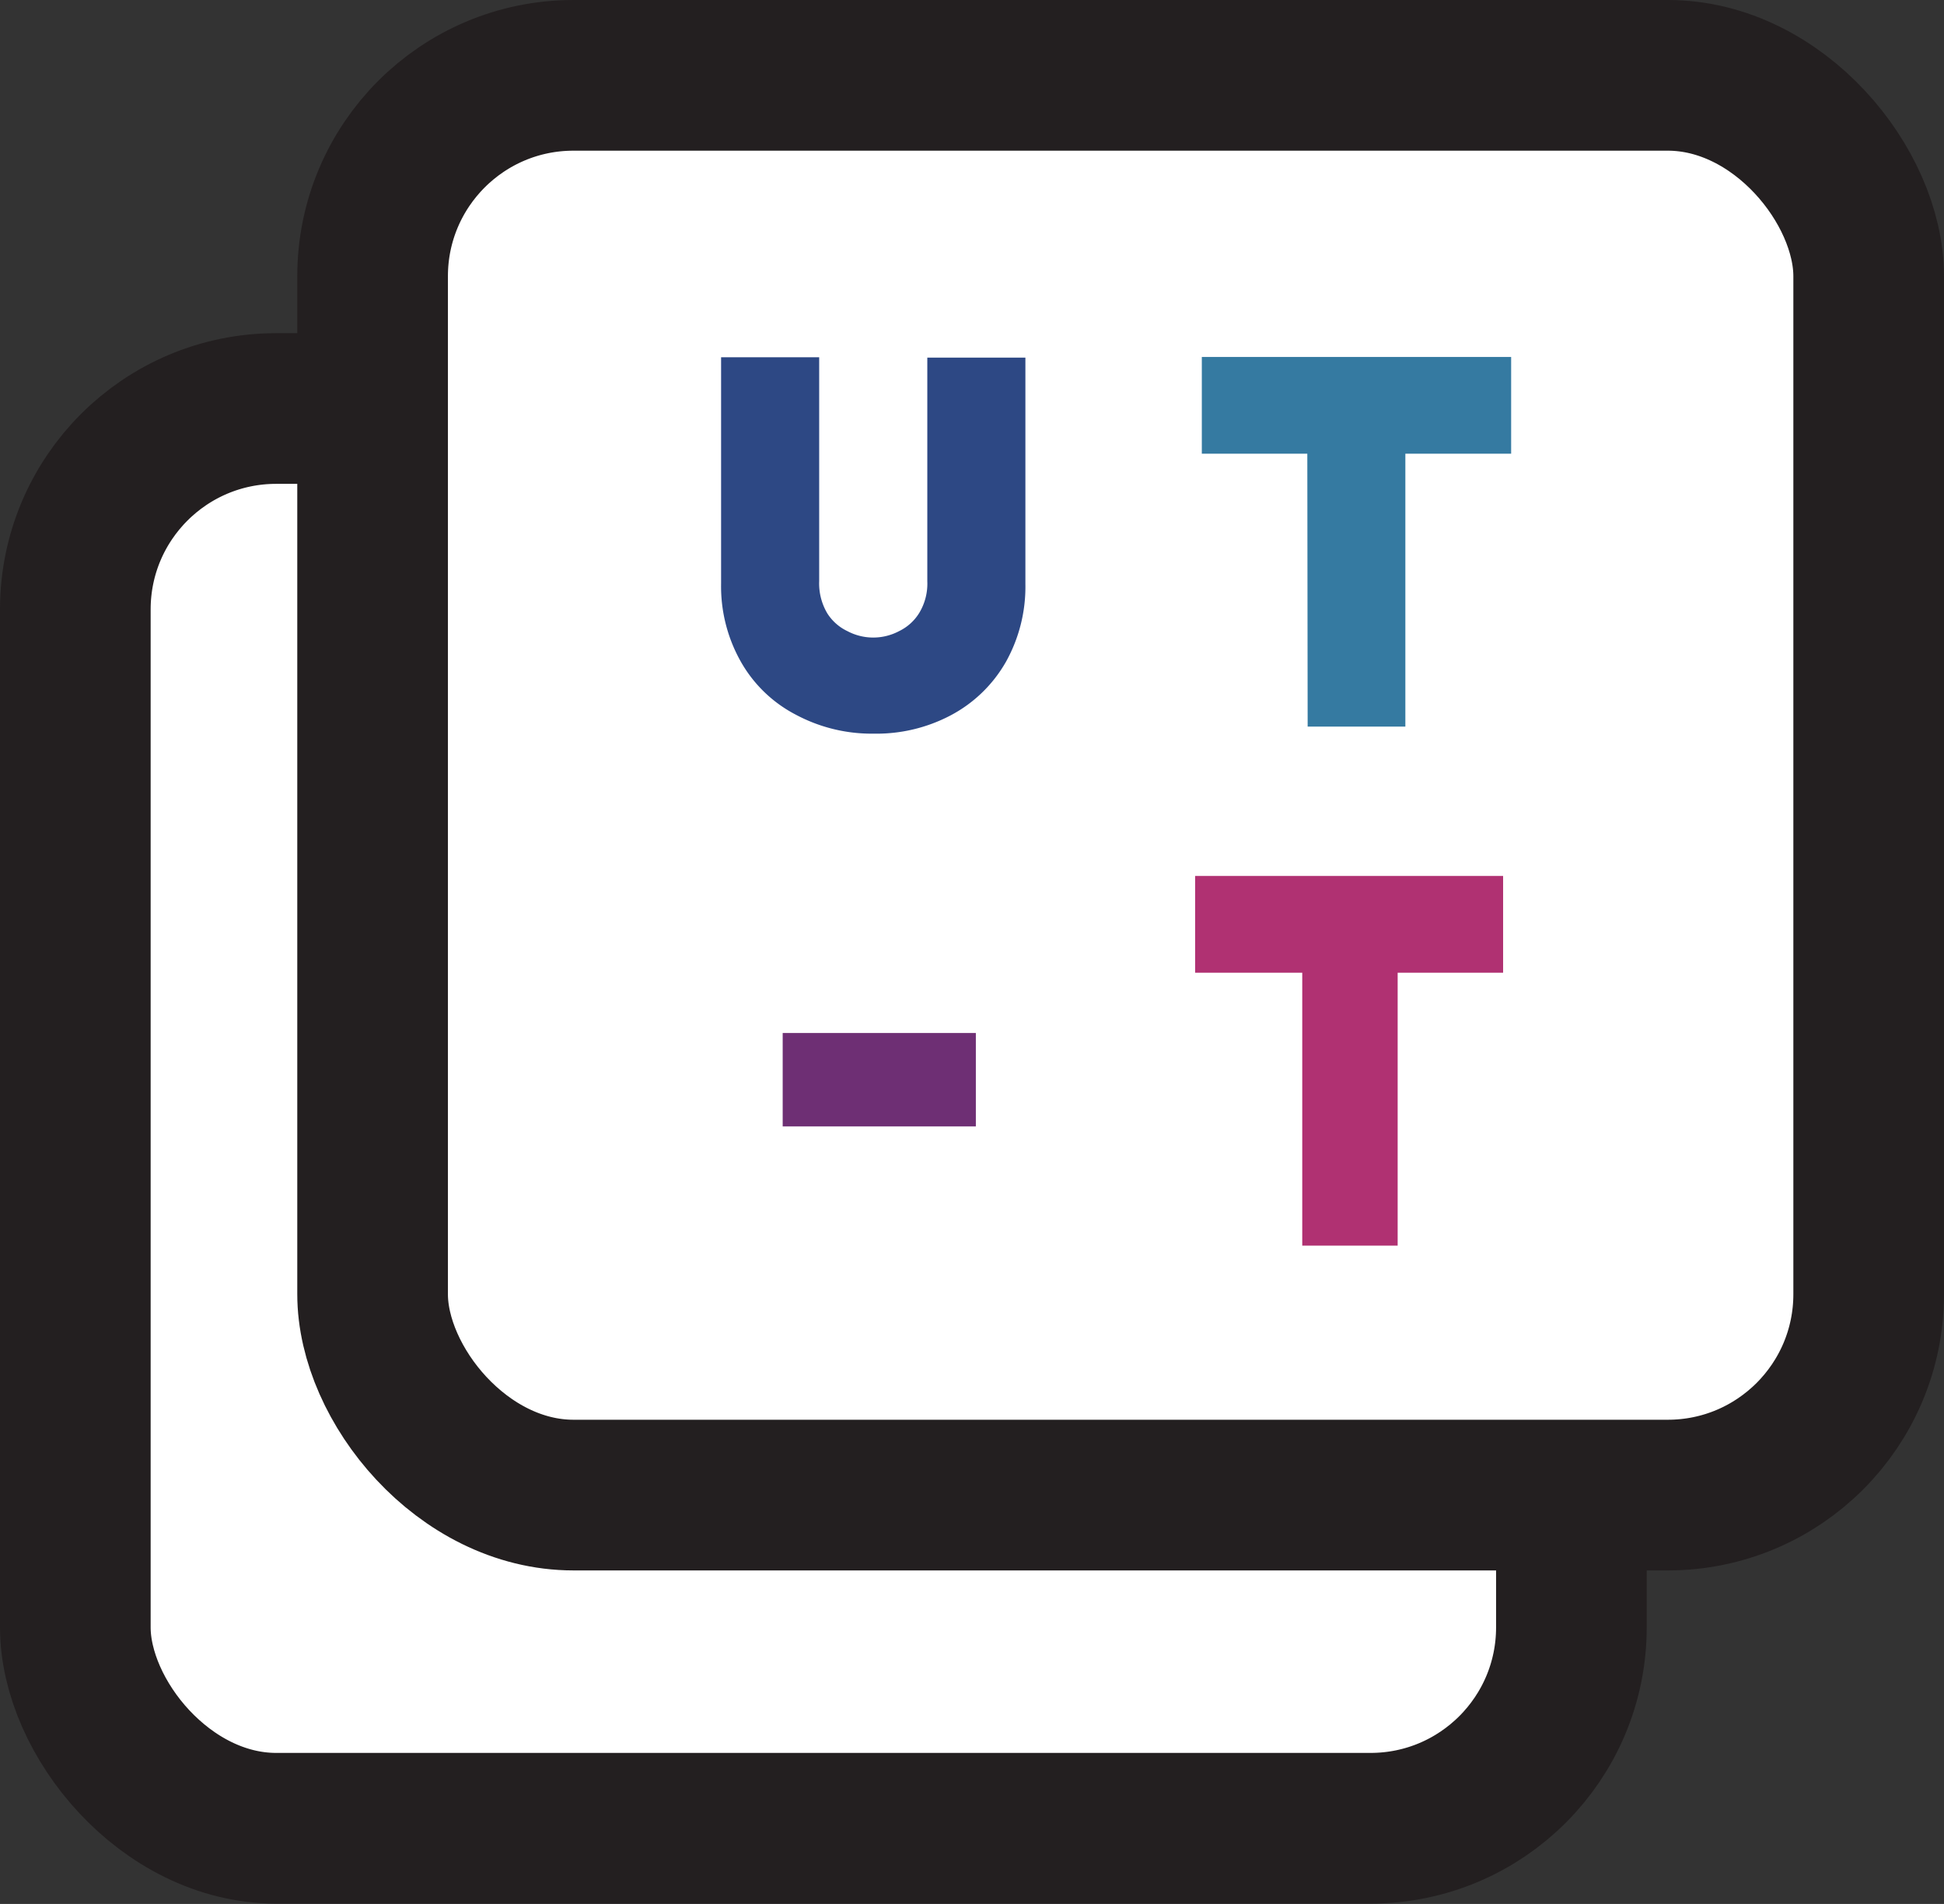 <svg id="Layer_1" data-name="Layer 1" xmlns="http://www.w3.org/2000/svg" viewBox="0 0 58.07 56.86"><rect x="0" y="0" width="58.07" height="56.86" fill="#333333" stroke="none"/><defs><style>.cls-1{fill:#fff;stroke:#231f20;stroke-width:4.5px;}.cls-1,.cls-2,.cls-3,.cls-4,.cls-5{stroke-miterlimit:10;}.cls-2{fill:#2d4884;stroke:#2d4884;}.cls-2,.cls-3,.cls-4,.cls-5{stroke-width:2px;}.cls-3{fill:#357aa1;stroke:#357aa1;}.cls-4{fill:#6e2f74;stroke:#6e2f74;}.cls-5{fill:#b03172;stroke:#b03172;}</style></defs><rect class="cls-1" x="2.25" y="12.2" width="44.69" height="42.4" rx="6"/><rect class="cls-1" x="11.13" y="2.25" width="44.69" height="42.4" rx="6"/><path class="cls-2" d="M277.34,534.12a3,3,0,0,1-1.25-1.21,3.57,3.57,0,0,1-.45-1.81v-5.77h.93V531a2.75,2.75,0,0,0,.39,1.5,2.44,2.44,0,0,0,1,.9,2.65,2.65,0,0,0,2.45,0,2.44,2.44,0,0,0,1-.91,2.69,2.69,0,0,0,.39-1.49v-5.66h.93v5.78a3.6,3.6,0,0,1-.45,1.81,3.1,3.1,0,0,1-1.25,1.21,3.75,3.75,0,0,1-1.83.43A3.8,3.8,0,0,1,277.34,534.12Z" transform="translate(-253.1 -513.66)"/><path class="cls-3" d="M293.15,526.21H290v-.89h7.24v.89h-3.16v8.15h-.92Z" transform="translate(-253.1 -513.66)"/><path class="cls-4" d="M277.48,545.51h3.77v.79h-3.77Z" transform="translate(-253.1 -513.66)"/><path class="cls-5" d="M293,541.71H289.8v-.89H297v.89h-3.15v8.15H293Z" transform="translate(-253.1 -513.66)"/></svg>